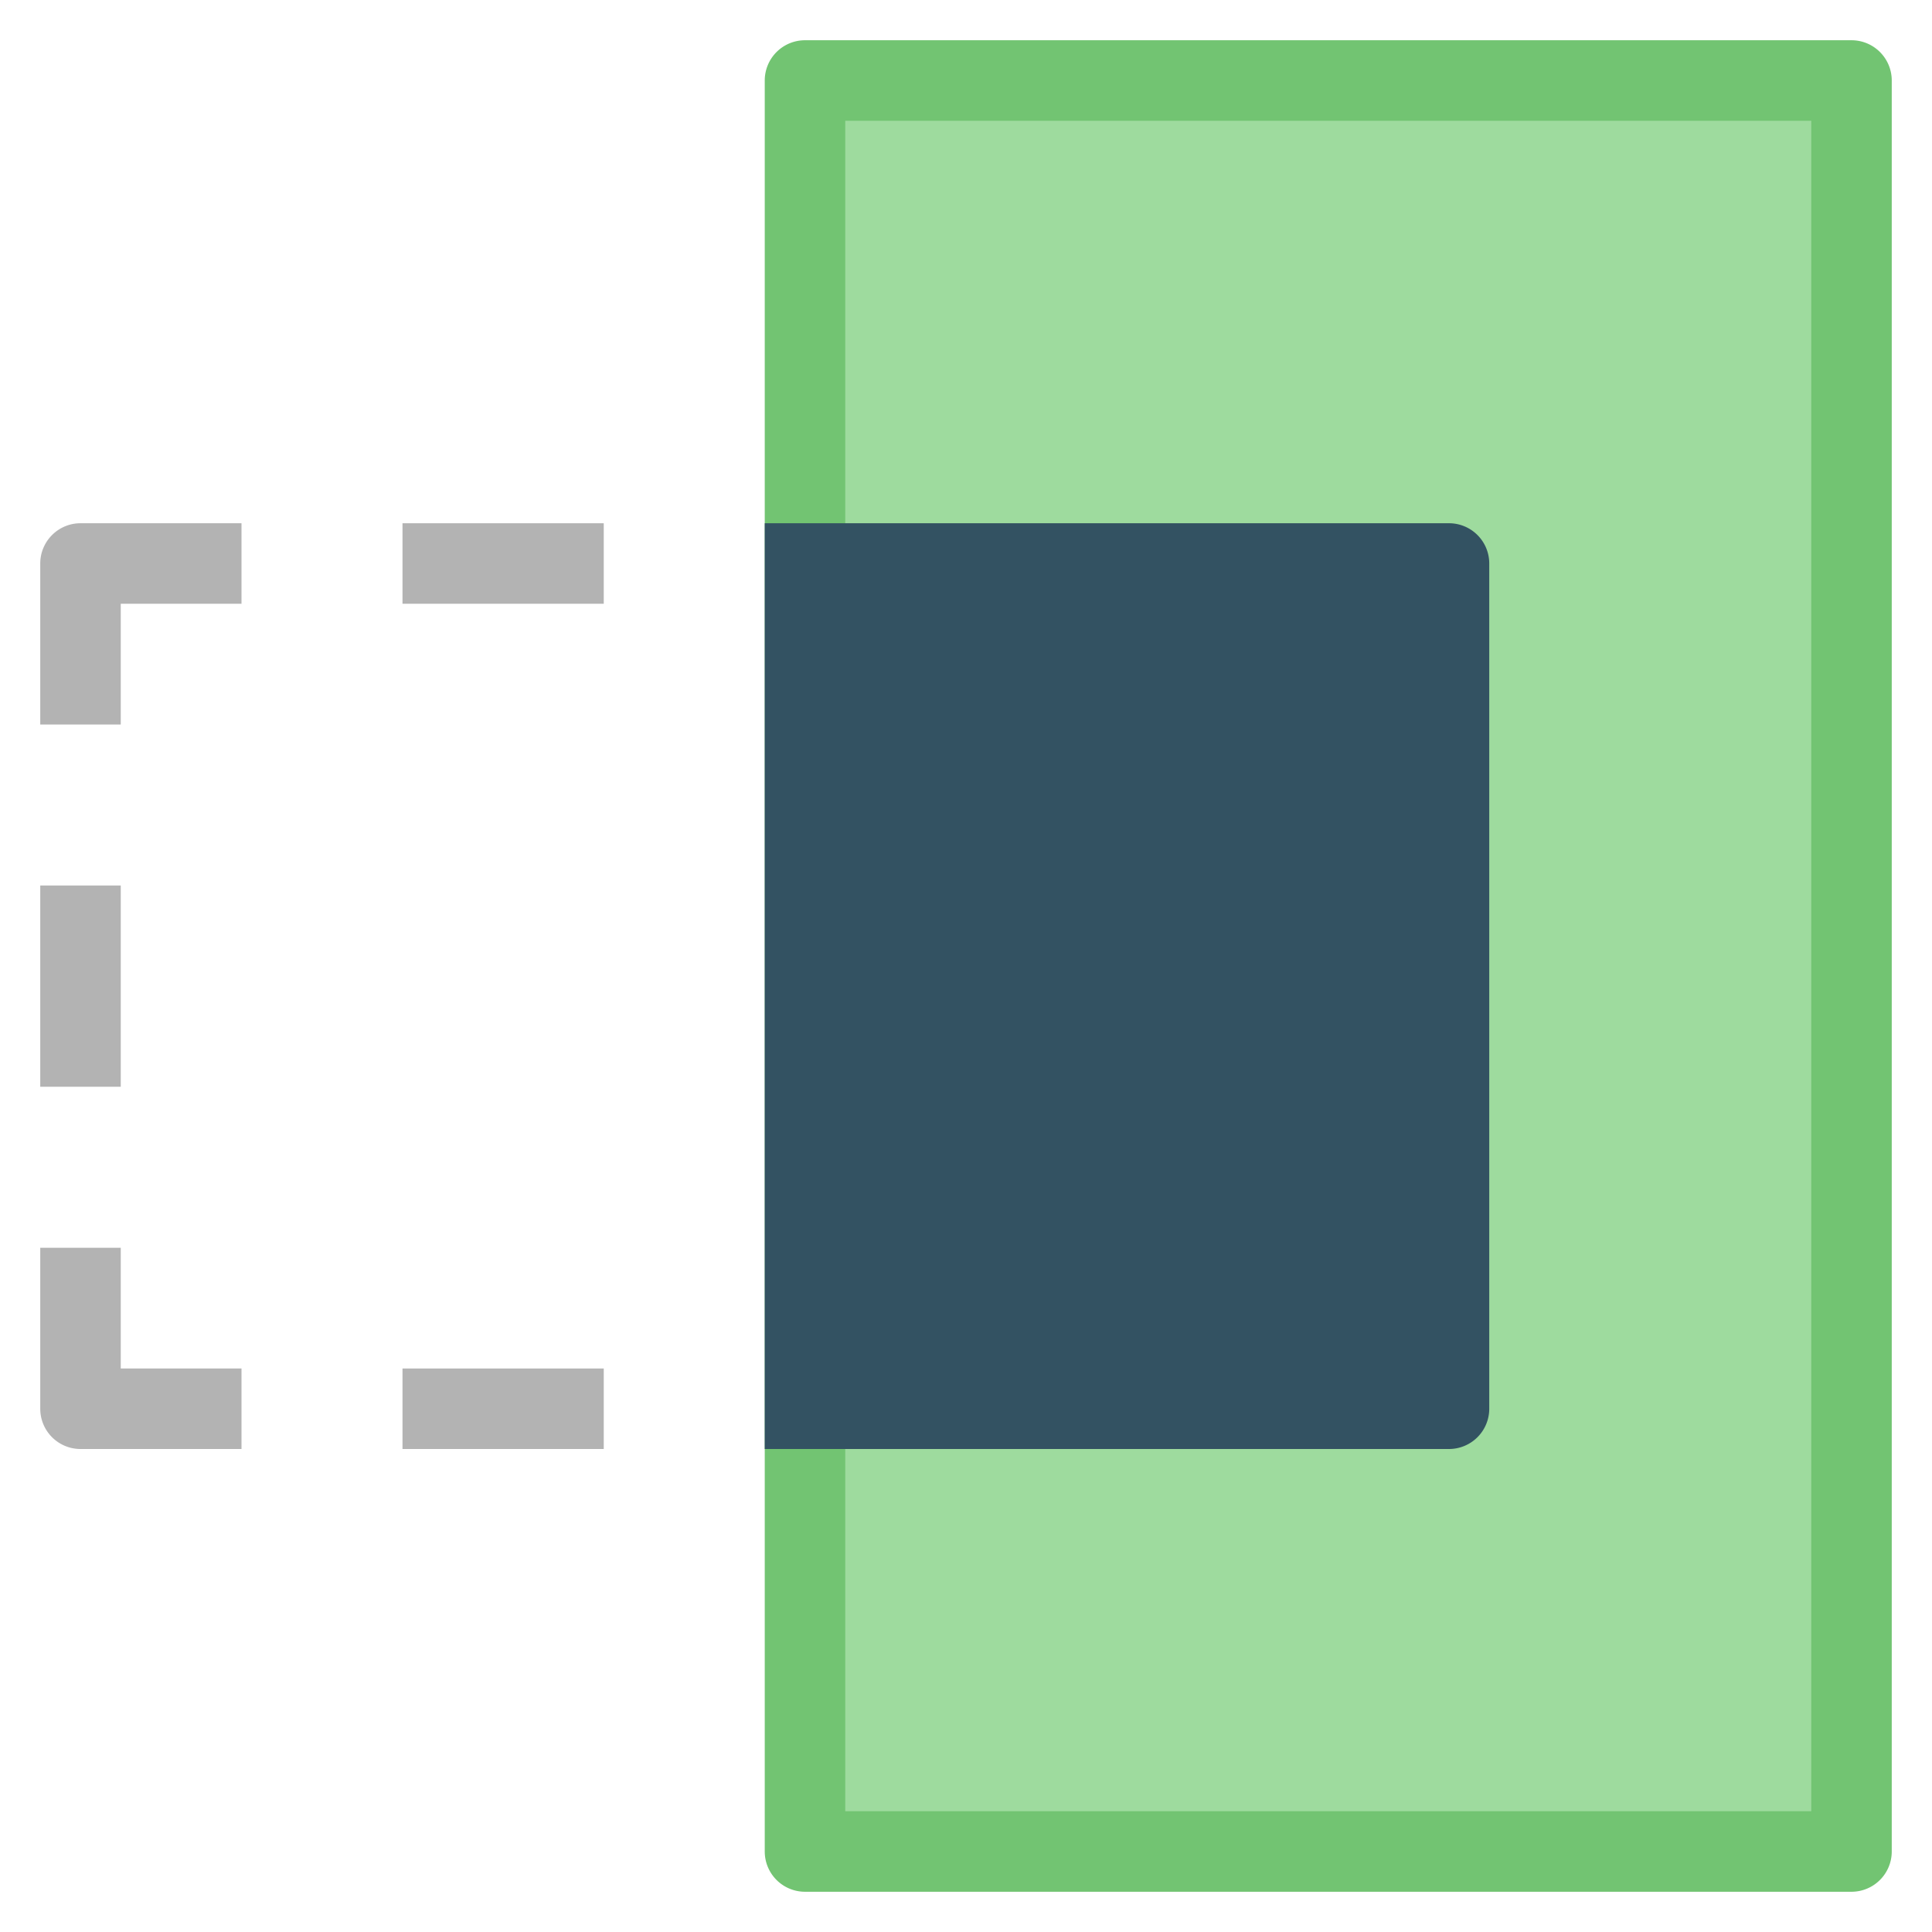 <svg xmlns="http://www.w3.org/2000/svg" height="48" width="48" viewBox="0 0 48 48"><rect x="20" y="2" width="26" height="44" fill="#9edb9e"></rect> <path d="M46,47H20a1,1,0,0,1-1-1V2a1,1,0,0,1,1-1H46a1,1,0,0,1,1,1V46A1,1,0,0,1,46,47ZM21,45H45V3H21Z" fill="#72c472"></path> <rect x="10" y="13" width="5" height="2" fill="#b3b3b3"></rect> <path d="M3,18H1V14a1,1,0,0,1,1-1H6v2H3Z" fill="#b3b3b3"></path> <rect x="1" y="22" width="2" height="5" fill="#b3b3b3"></rect> <path d="M6,36H2a1,1,0,0,1-1-1V31H3v3H6Z" fill="#b3b3b3"></path> <rect x="10" y="34" width="5" height="2" fill="#b3b3b3"></rect> <path d="M36,13H19V36H36a1,1,0,0,0,1-1V14A1,1,0,0,0,36,13Z" fill="#335262"></path></svg>